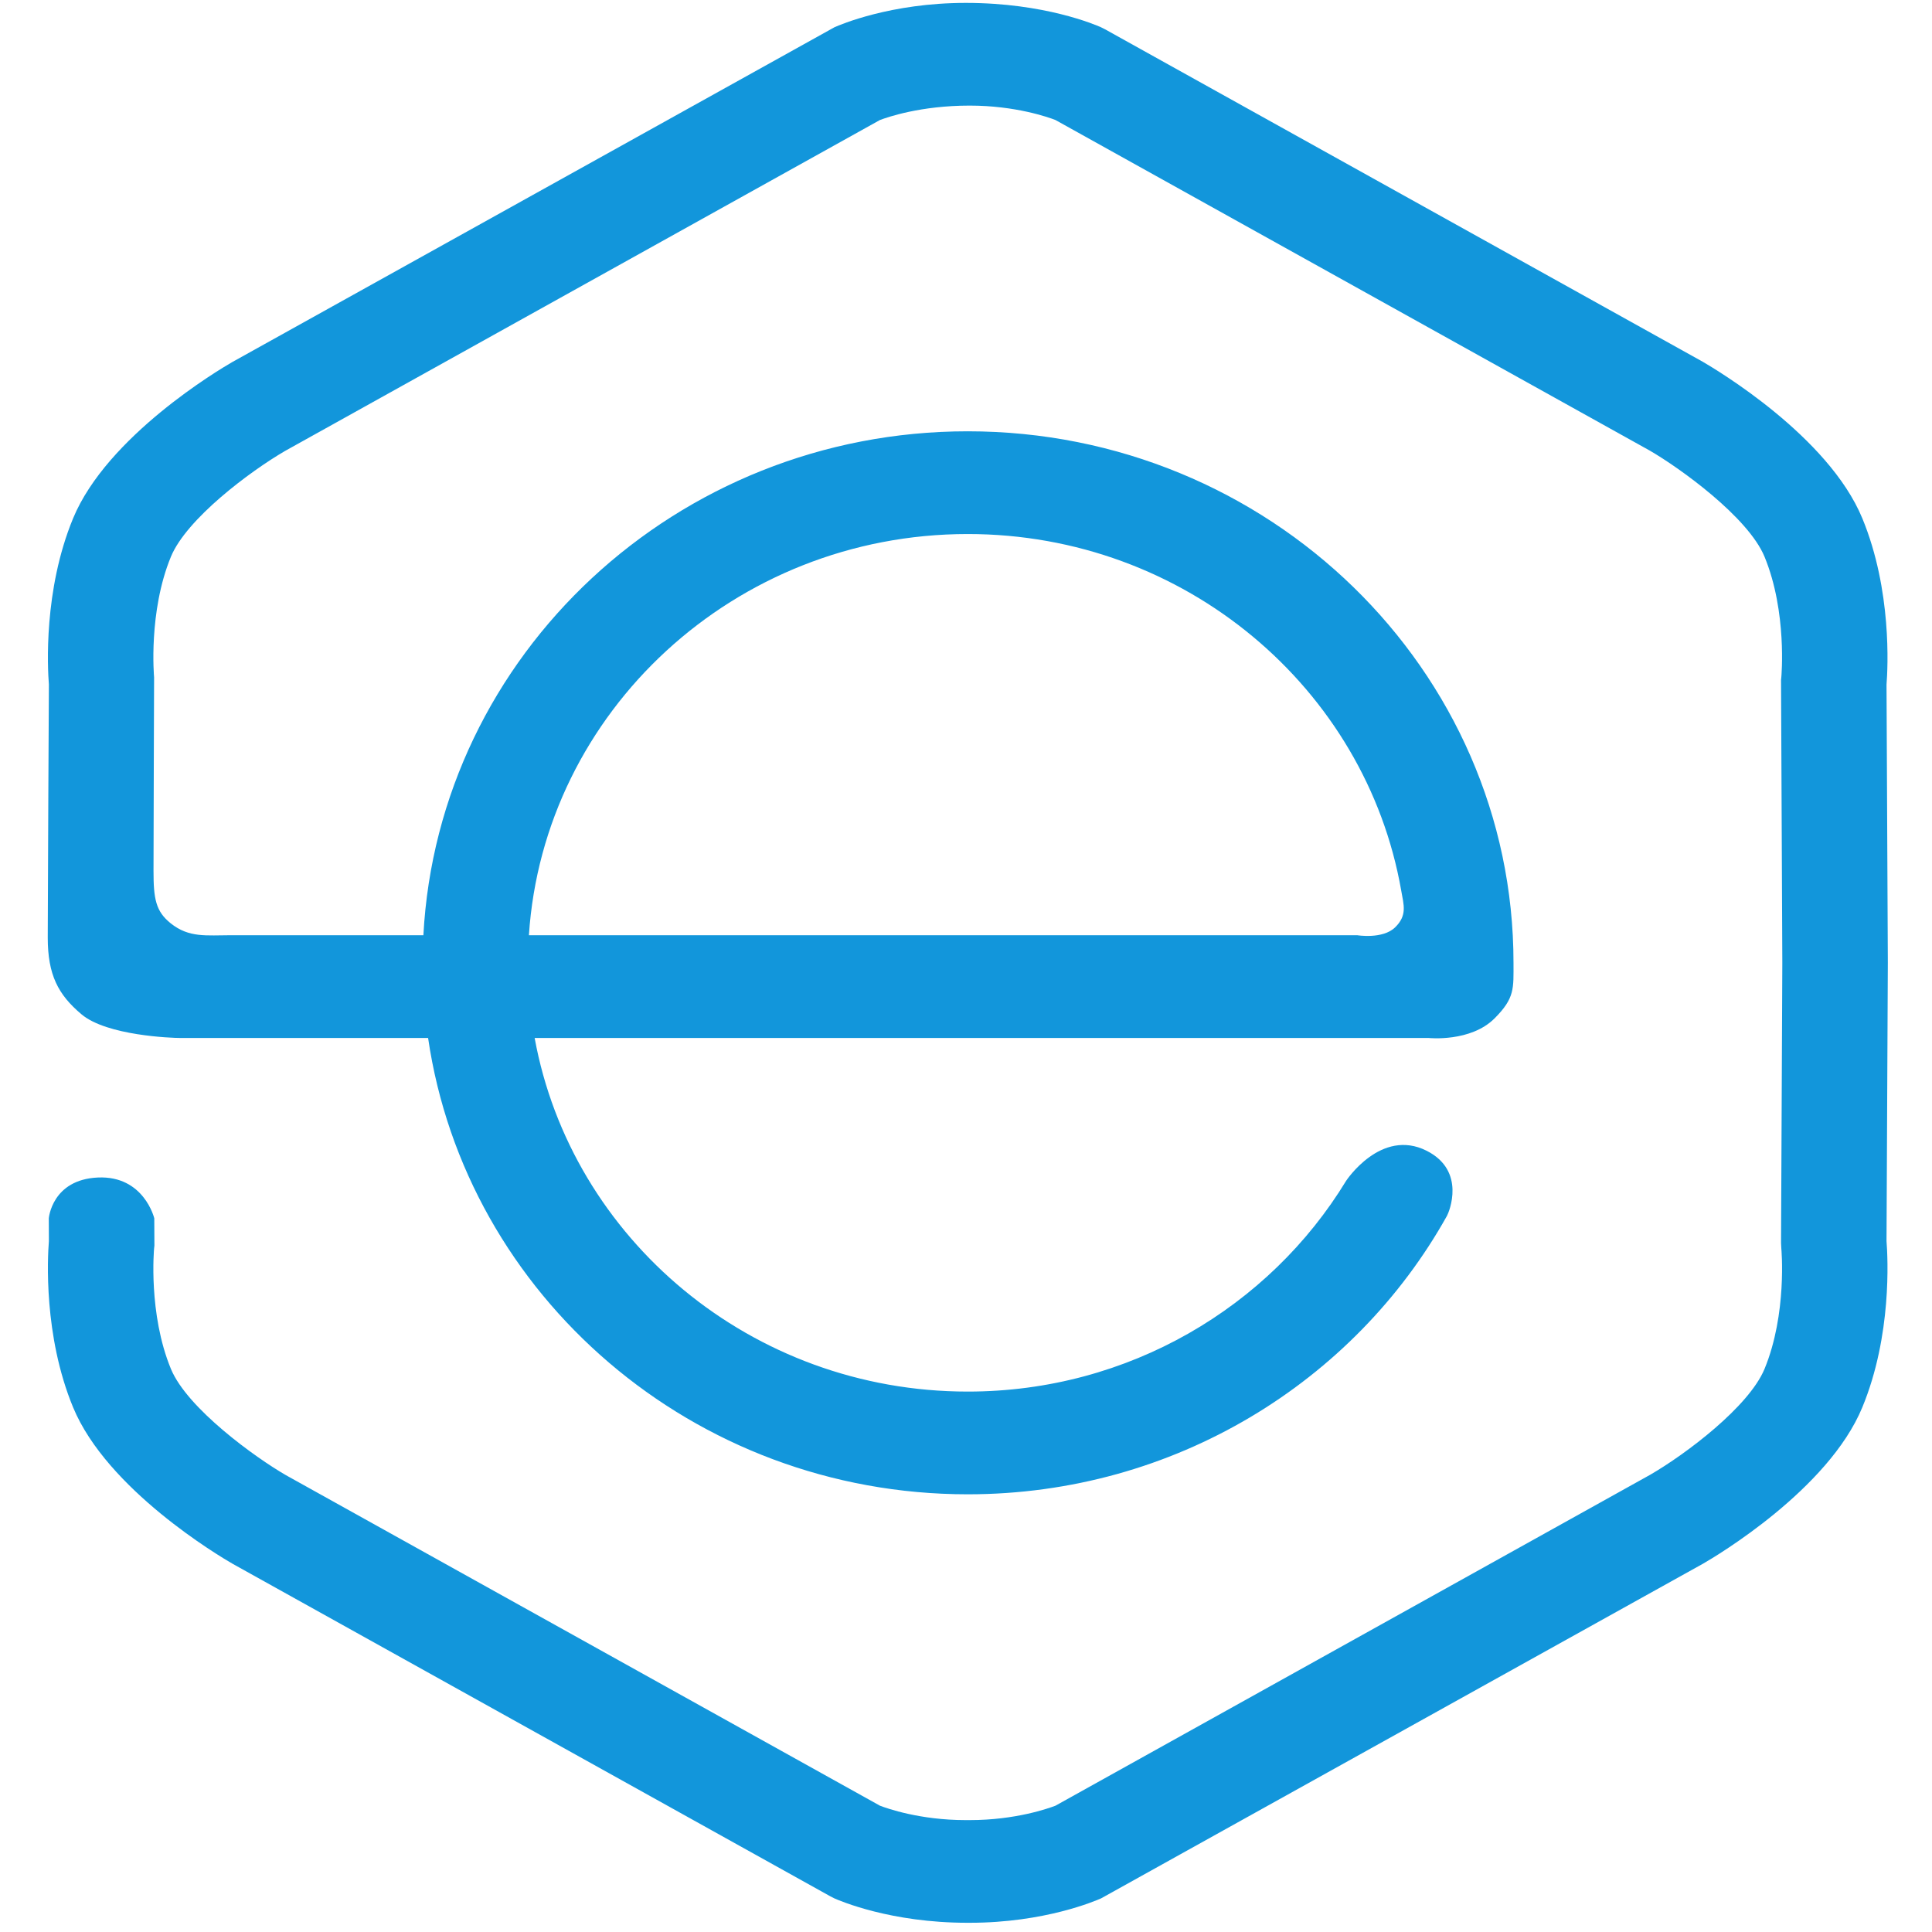 <svg t="1607605001997" class="icon" viewBox="0 0 1024 1024" version="1.1" xmlns="http://www.w3.org/2000/svg" p-id="729" width="200" height="200"><path d="M1000.592 510.207l-0.697-147.379c0.697-8.803 2.913-49.951-12.81-88.064-17.984-43.624-77.59-78.94-84.669-83.069L585.738 15.548l-2.164-1.086c-2.937-1.315-29.907-12.93-71.696-12.93-39.732 0-66.706 11.615-69.642 12.93L123.063 191.924c-6.725 3.876-66.307 39.223-84.338 82.84-15.723 38.112-13.507 79.285-12.811 88.042 0 0-0.605 114.305-0.605 134.109 0 19.802 5.496 30.261 17.888 40.695 13.459 11.342 47.91 12.543 52.407 12.543l44.046 0 87.252 0c19.961 136.491 140.451 241.863 286.026 241.863 109.589 0 204.99-59.752 253.995-147.587 1.071-1.905 10.343-23.863-10.781-34.501-24.223-12.203-42.673 15.944-42.673 15.944-40.623 66.763-115.224 111.697-200.542 111.697-114.715 0-210.117-81.076-229.549-187.417l473.857 0c0 0 22.198 2.358 34.937-10.41 10.789-10.799 10.016-15.861 10.016-29.425 0-155.34-129.786-281.717-289.262-281.717-154.455 0-280.622 118.573-288.522 267.09l-101.854 0c-13.117 0-22.293 1.496-32.051-6.286-7.987-6.377-9.133-13.11-9.133-27.813 0-14.721 0.307-102.601 0.307-102.601-0.024-0.34-3.144-34.66 8.922-63.923 8.293-20.053 41.805-45.19 60.577-56.1L466.363 63.62c4.032-1.52 21.618-7.649 47.588-7.649 24.295 0 41.742 6.198 45.442 7.624l314.91 175.168c16.142 9.324 52.264 35.344 60.931 56.305 12.09 29.331 8.919 63.65 8.899 63.923l-0.144 1.428 0.676 149.786-0.676 148.584 0.144 2.856c0.044 0.342 3.168 34.689-8.899 63.924-8.317 20.052-41.785 45.214-60.585 56.078L559.398 957.068c-3.728 1.404-21.151 7.622-45.398 7.622l-2.19 0c-24.271 0-41.694-6.219-45.394-7.622L151.549 781.877c-16.141-9.302-52.283-35.368-60.951-56.306-12.114-29.309-8.946-63.651-8.922-63.924l0.163-1.426-0.072-14.499c0 0-5.448-22.681-29.835-21.619-24.391 1.067-26.07 21.619-26.07 21.619l0.051 12.096c-0.7 8.775-2.913 49.969 12.811 88.059 18.031 43.626 77.613 78.988 84.712 83.045l316.657 176.17 2.141 1.088c2.938 1.294 29.883 12.93 70.481 12.93l1.282 0c39.715 0 66.638-11.637 69.594-12.93l319.172-177.463c6.729-3.878 66.336-39.216 84.319-82.841 15.723-38.083 13.507-79.255 12.81-88.059L1000.592 510.207 1000.592 510.207zM512.928 283.048c115.176 0 210.953 81.799 229.732 188.889 1.373 7.78 3.302 13.228-3.243 19.6-6.571 6.375-20.03 4.155-20.03 4.155l-439.057 0C288.135 377.209 389.316 283.048 512.928 283.048L512.928 283.048zM512.928 283.048" p-id="730" fill="#1296db" data-spm-anchor-id="a313x.7781069.0.i2" class="selected"></path></svg>